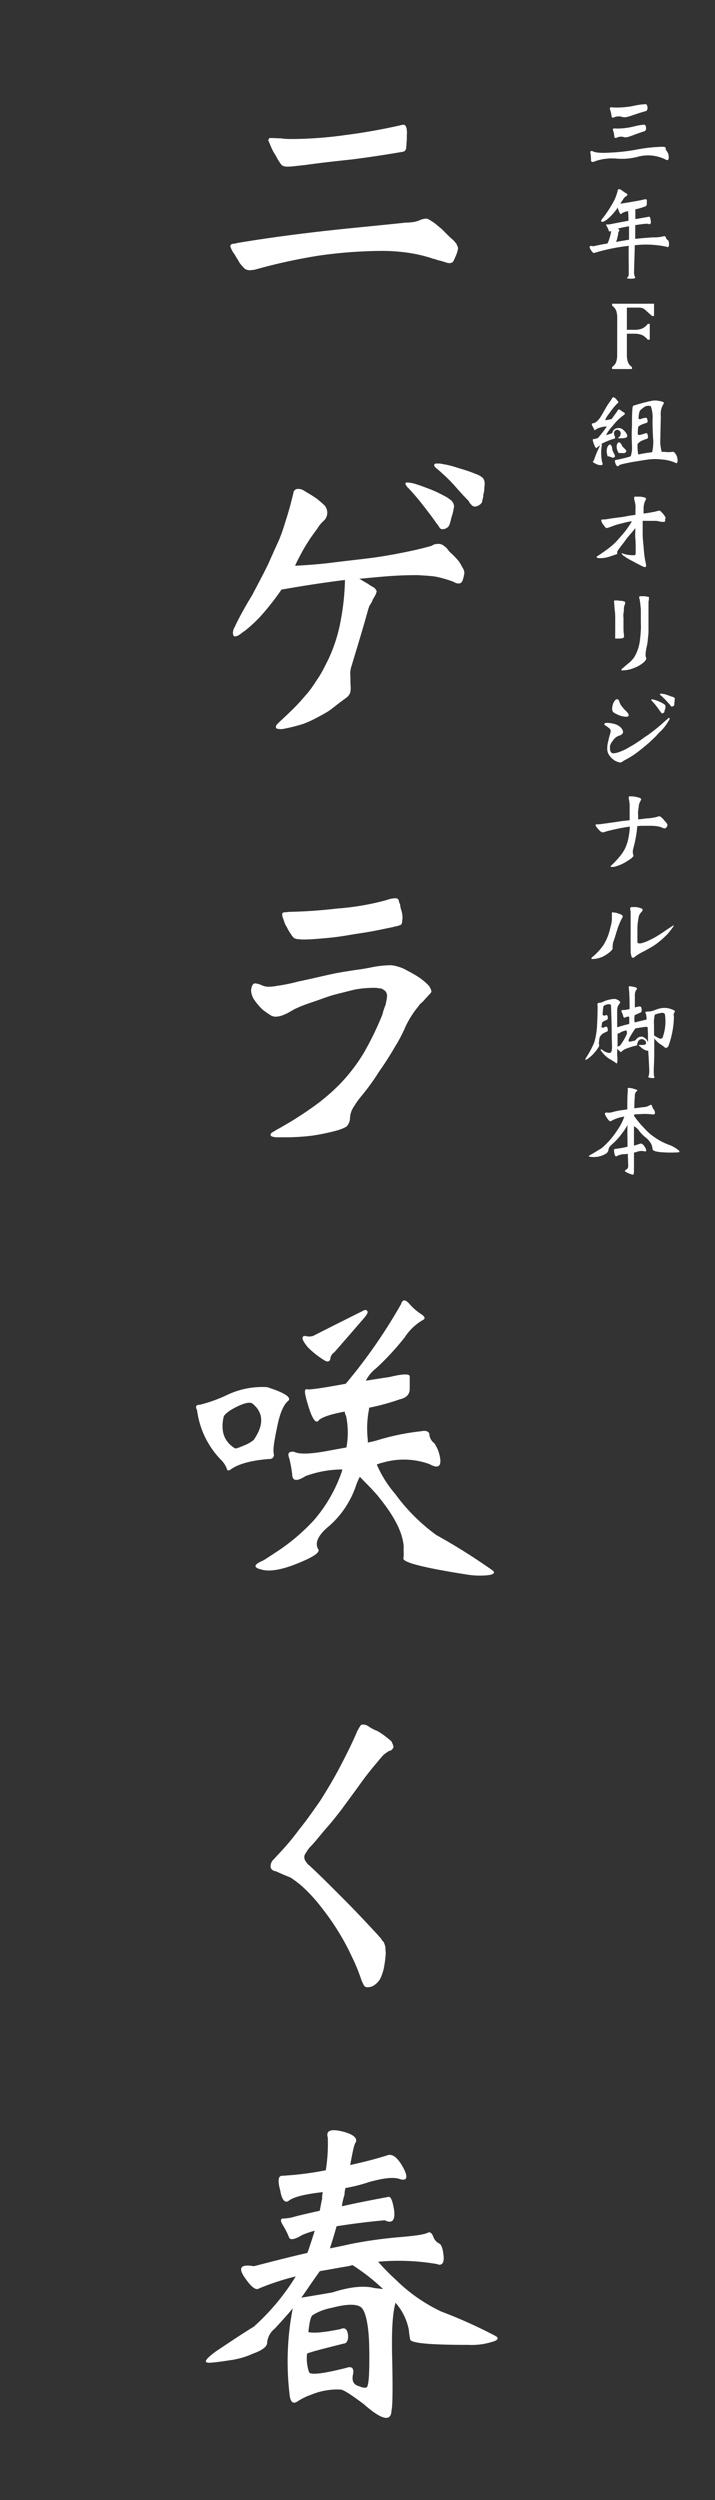 <svg id="Layer_1" data-name="Layer 1" xmlns="http://www.w3.org/2000/svg" viewBox="0 0 129 451" style="fill: white;" >
  <rect x="0" y="0" width="129" height="451" fill="#333333" stroke="none"/>
  <title>HP素材</title>
  <path d="M106.54,27.65c-.08-.34,0-.46.36-.39.46.3,1.63.39,3.53.25a33.34,33.34,0,0,0,4.73-.58,27.13,27.13,0,0,1,4.43-.45c.31,0,.49.06.5.24a1,1,0,0,0,.29.65,1.94,1.94,0,0,1,.27,1.06c0,.5-.25.57-.72.27a7.12,7.12,0,0,0-4.61-.49,11.09,11.09,0,0,1-4.08.4,9.53,9.53,0,0,0-3.7.41c-.64.31-.93.24-.91-.18A8.85,8.85,0,0,0,106.54,27.65Zm3.53-7.88c-.15-.36.05-.49.61-.38a16,16,0,0,0,3.44-.25,13.37,13.37,0,0,1,2.34-.35c.2,0,.32.2.36.58s-.11.61-.31.67c-1,.28-1.84.57-2.63.84s-1.35.36-1.65.2a2.23,2.23,0,0,0-1.46.09c-.27.15-.43,0-.45-.34A5.41,5.41,0,0,0,110.07,19.77Zm.55,3.78c-.12-.33,0-.43.56-.36a12.78,12.78,0,0,0,3-.33,12,12,0,0,1,2-.37c.22,0,.34.19.38.54s-.11.59-.29.64c-.85.27-1.62.56-2.29.81s-1.17.38-1.44.24a1.74,1.74,0,0,0-1.27.12c-.29.13-.44,0-.45-.32A3.67,3.67,0,0,0,110.62,23.55Z"/>
  <path d="M108.84,39.24a21.66,21.66,0,0,0,2.09-3.31,10.83,10.83,0,0,0,.5-1.46c0-.39.29-.45.72-.16a9.41,9.41,0,0,0,.94.63c.18.14.13.31-.14.47a1.43,1.43,0,0,0-.54.59c-.15.18-.29.44-.51.74.52-.05,1.78-.27,3.8-.63.7-.2,1-.22,1,0s0,.38,0,.64a.54.54,0,0,1-.5.56,10.28,10.28,0,0,1-1.57.45v1.77l2.45-.43c.15-.08.25.18.33.72s-.09.75-.53.54c-.73,0-1.49.14-2.27.25,0,.7,0,1.31,0,1.83a3.19,3.19,0,0,0,0,.65q1.65-.18,3.24-.27a6.52,6.52,0,0,0,2-.23c.11,0,.2.07.31.29a.73.73,0,0,0,.34.45c.15.09.2.36.2.77s-.18.58-.4.42a17.71,17.71,0,0,0-5.78-.28c0,1.21-.09,2.8-.12,4.78a1.83,1.83,0,0,0,.16.93c.11.16,0,.27-.25.29a3.09,3.09,0,0,1-1,0c-.21,0-.25-.07-.07-.23s.2-.42.2-.83c0-1.82-.05-3.42,0-4.83a34.34,34.34,0,0,0-6.17,1.26c-.18.11-.43-.1-.74-.64s-.14-.71.52-.54c.78-.19,1.62-.35,2.56-.51a7.75,7.75,0,0,0,.45-1.24c.11-.42.18-.76.22-1-.26.11-.42.09-.45-.07a2.81,2.81,0,0,0-.33-.74c-.18-.25-.18-.38,0-.4a2.72,2.72,0,0,0,.52,0c.74-.16,1.84-.36,3.26-.63a.25.25,0,0,0,.11,0c0-.92-.06-1.49-.06-1.74a2.35,2.35,0,0,0-1.22.45c-.13.2-.32-.06-.54-.72a1,1,0,0,1-.13-.38.57.57,0,0,0-.14.23,10.24,10.24,0,0,1-1.82,1.95c-.43.3-.72.43-.92.38S108.48,39.62,108.84,39.24Zm4.65,4c0-.91,0-1.72,0-2.43l-.29.06a15.2,15.2,0,0,0-1.75.38c.26.12.35.27.26.43a.62.62,0,0,0-.18.47c0,.23-.11.52-.18.88s-.18.49-.22.61Z"/>
  <path d="M111.36,57.42a4,4,0,0,0-.21-1.44,2.29,2.29,0,0,0-.71-.84v-.35H118V57h-.36l-1.39-1.24a1.72,1.72,0,0,0-.92-.27h-2.23v4h1.31a3.42,3.42,0,0,0,1.46-.23,2.76,2.76,0,0,0,1-.83h.36v2.85h-.36a3.29,3.29,0,0,0-1-.83,3.65,3.65,0,0,0-1.46-.25h-1.31v3.74a4,4,0,0,0,.21,1.44,1.88,1.88,0,0,0,.71.83v.36h-3.59v-.36a2,2,0,0,0,.71-.83,3.87,3.87,0,0,0,.21-1.44Z"/>
  <path d="M108.61,80.18a8.12,8.12,0,0,0,0,3.08c.18.43.15.64-.11.64a1.77,1.77,0,0,1-1-.23c-.43-.2-.61-.34-.52-.41a2.15,2.15,0,0,0,.18-.24,17.53,17.53,0,0,1,1.13-2.68,3.68,3.68,0,0,0-.59.41c-.13.2-.31,0-.54-.63s-.29-.92-.09-.9a3,3,0,0,0,.81-.21,21.92,21.92,0,0,0,1.6-2.06l0,0a2.63,2.63,0,0,0-.94.11,2.91,2.91,0,0,0-1.06.43q-.17.21-.27,0c-.07-.15-.18-.36-.33-.65s-.12-.43,0-.47c.54,0,1.12-.5,1.75-1.6s1-1.78,1.28-2.14.43-.62.55-.83.27-.15.51,0a4.16,4.16,0,0,1,.5.57c.15.18.13.31-.05.36a12,12,0,0,0-1.42,1.73c-.71.92-.94,1.37-.65,1.33s.7-.12,1-.19c.38-.56.74-1,1.06-1.5.11-.25.27-.31.5-.14a6.38,6.38,0,0,0,.69.47c.21.14.18.3-.11.48a9.29,9.29,0,0,0-1.93,1.89,7.49,7.49,0,0,0-1.22,1.69,4.7,4.7,0,0,0,.74-.23.69.69,0,0,0,.41-.2,1,1,0,0,1,.83-.81,1.22,1.22,0,0,1,1.19.36,2.3,2.3,0,0,1,.65.88c0,.24,0,.38-.18.44a2,2,0,0,1-.74.12c-.63.06-.87,0-.67-.11a1,1,0,0,0,.36-.41c.13-.56,0-.86-.54-1a.62.62,0,0,0-.52.27c-.14.18-.13.54.09,1,0,.25,0,.36-.11.32a12.73,12.73,0,0,0-2.32.94A.06.06,0,0,0,108.61,80.18Zm1,2a2.18,2.18,0,0,1,0-1.58c.25-.43.47-.51.66-.25a1.23,1.23,0,0,1,.18.54,1.8,1.8,0,0,0,.24.74,6.06,6.06,0,0,1,.27.61c0,.07,0,.16-.13.25a.41.41,0,0,1-.48,0l-.54-.17C109.65,82.34,109.56,82.28,109.56,82.19Zm4.41-2a27.16,27.16,0,0,1,0-3.26c0-1.12,0-2.11.07-3,0-.56.14-.82.39-.8.92-.28,1.9-.56,3-.79a3.15,3.15,0,0,1,1.44,0c.56.09.84.2.84.31s0,.21-.21.5a3.51,3.51,0,0,0-.33,1.91c0,1-.07,2.3-.07,3.89a7,7,0,0,0,.24,2.57l.48,0a5.07,5.07,0,0,0,1.44,0c.22-.08.43.12.69.55a2.25,2.25,0,0,1,.25,1.12c-.07.32-.16.45-.25.36a7.62,7.62,0,0,0-2.56-.65,10.44,10.44,0,0,0-2.5,0c-.88.13-1.71.27-2.51.4s-1.45.27-1.94.38-.79.21-.86.36-.4.11-.56-.34-.18-.65,0-.71a21.47,21.47,0,0,0,2.72-.66A5,5,0,0,0,114,80.18Zm-2.48,1.38a2,2,0,0,1-.27-1.24c.16-.5.38-.65.63-.43a1.22,1.22,0,0,1,.27.39,1.34,1.34,0,0,0,.41.54,4,4,0,0,1,.4.44.31.31,0,0,1-.06.29.46.46,0,0,1-.48.18c-.25,0-.45,0-.6,0S111.52,81.67,111.49,81.56Zm3.67.42a23.14,23.14,0,0,1,2.45-.4h0a8.58,8.58,0,0,0,.2-2.18c-.08-1-.13-2.25-.13-3.71a5.88,5.88,0,0,0-.31-2.41,1.31,1.31,0,0,0-1.26.2,5.22,5.22,0,0,0-.72.61,4.19,4.19,0,0,0-.23,1.46.52.52,0,0,0,.49,0,5.33,5.33,0,0,1,.81-.2c.14,0,.23.09.3.39s0,.49-.12.53a7.84,7.84,0,0,0-.76.27,2,2,0,0,0-.79.46,13.27,13.27,0,0,0-.08,1.35.51.51,0,0,0,.58.06c.27-.07.58-.16.9-.27.16-.06.27.09.34.41s0,.54-.1.58a7.41,7.41,0,0,0-.83.31,2,2,0,0,0-.92.66A7.77,7.77,0,0,0,115.16,82Z"/>
  <path d="M120,93.64a1.66,1.66,0,0,1,0,.32c0,.11-.07.17-.22.17a.59.59,0,0,1-.27,0,.85.85,0,0,1-.25,0,8,8,0,0,0-.88-.17c-.27,0-.58,0-.88,0h-.8a6.59,6.59,0,0,0-.75,0v.54c0,.61,0,1.24,0,1.87s.07,1.25.13,1.88.09,1.2.16,1.76a14,14,0,0,0,.31,1.75,1.62,1.62,0,0,0,0,.18,1,1,0,0,1,0,.25.23.23,0,0,1-.22.11,1.61,1.61,0,0,1-.45-.16c-.2-.09-.45-.22-.7-.36a7.09,7.09,0,0,1-.72-.38c-.2-.11-.36-.18-.47-.25a3.56,3.56,0,0,1-.38-.2l-.48-.27c-.15-.09-.29-.2-.44-.31a1.43,1.43,0,0,1-.34-.25s-.09-.07-.12-.14a.33.33,0,0,1-.08-.18s0,0,0,0h0a.27.27,0,0,0,.11,0l.11.05a3.89,3.89,0,0,0,.92.24,8.23,8.23,0,0,0,.93.07.65.65,0,0,0,.2,0,.26.26,0,0,0,.2-.09s.05-.07.07-.18a2.4,2.4,0,0,1,0-.29,1.56,1.56,0,0,1,0-.3V99c0-.63,0-1.24-.06-1.85s0-1.23,0-1.88c-.36.45-.71.87-1.07,1.28s-.7.87-1,1.3l-.25.32a4.44,4.44,0,0,0-.4.54,4.09,4.09,0,0,0-.4.53,1,1,0,0,0-.16.32,1,1,0,0,1,0,.23c0,.09,0,.15-.09.18a.7.7,0,0,1-.24.09,1.77,1.77,0,0,0-.25.08c-.34.12-.72.25-1.1.36a4.66,4.66,0,0,1-1.15.18.87.87,0,0,1-.2,0,1.52,1.52,0,0,1-.29,0,.5.5,0,0,1-.27-.07c-.07,0-.12-.06-.12-.09s0-.11.12-.18l.18-.11c.56-.38,1.12-.76,1.64-1.15a11.94,11.94,0,0,0,1.52-1.3c.52-.54,1-1.13,1.54-1.75A16.13,16.13,0,0,0,114,94.05c-.39,0-.75.11-1.11.18l-1.06.27c-.33.08-.63.17-.92.27l-.9.33-.27.09-.29.07c-.11,0-.24-.09-.36-.31a3.66,3.66,0,0,1-.42-.57,1.14,1.14,0,0,1-.19-.56s0-.09.18-.11a.69.69,0,0,0,.23,0c.45,0,.94-.12,1.41-.19l1.38-.18c.49-.06,1-.13,1.5-.24s1-.14,1.47-.23l0-.24c0-.23,0-.46,0-.7a4.51,4.51,0,0,0,0-.72c0-.18-.05-.38-.09-.59s-.09-.36-.14-.58a.23.23,0,0,0,0-.14s0-.08,0-.15a.19.19,0,0,1,.07-.16.65.65,0,0,0,.18,0c.26,0,.51,0,.76,0s.52.09.78.12l.23.09a.27.27,0,0,1,.11.24l-.09.18a2.23,2.23,0,0,1-.09.22,1.5,1.5,0,0,0-.16.48,5.36,5.36,0,0,0-.1.6,5.3,5.3,0,0,1,0,.57c0,.2,0,.38,0,.54a9.51,9.51,0,0,0,1.24-.18,9.66,9.66,0,0,0,1.21-.25l.22-.07a1.14,1.14,0,0,0,.25,0,.59.59,0,0,1,.23.16l.34.36c.11.13.2.27.31.4a1.36,1.36,0,0,0,.18.29A.86.86,0,0,1,120,93.64Z"/>
  <path d="M112.78,108.78a.44.44,0,0,1,0,.14.24.24,0,0,1-.06.14,2.52,2.52,0,0,0-.16.67c0,.27,0,.58-.07.9s0,.63,0,.92v1.87a5.83,5.83,0,0,0,.09,1.1.33.33,0,0,0,0,.18.62.62,0,0,0,0,.18c0,.09-.08.16-.18.22l-.38.09h-.72a.87.87,0,0,1-.2,0A.12.12,0,0,1,111,115a3.1,3.1,0,0,1,0-.43,3.44,3.44,0,0,1,0-.43c0-.42,0-.81,0-1.23s0-.79,0-1.22,0-1-.07-1.48-.07-1-.13-1.46a.89.89,0,0,1,0-.27.18.18,0,0,1,.07-.16.45.45,0,0,1,.18,0h.34a1.84,1.84,0,0,1,.4.06l.39,0,.33.09.2.07A.18.18,0,0,1,112.78,108.78Zm4.29-.92s0,.11,0,.18a.49.49,0,0,1,0,.18,1.59,1.59,0,0,0-.07.41,4.75,4.75,0,0,1,0,.51v1.65c0,.26,0,.51,0,.74,0,.4,0,.79,0,1.21s0,.84,0,1.26-.08.84-.11,1.26-.09.83-.16,1.19a7.19,7.19,0,0,0-.18.88,6.55,6.55,0,0,0-.08.9.83.83,0,0,0,.06.29,2.06,2.06,0,0,1,.07.29.5.5,0,0,1-.11.27,2,2,0,0,1-.2.25,3.61,3.61,0,0,1-.81.63,4.18,4.18,0,0,1-1,.5,6.66,6.66,0,0,1-1.12.36,6.85,6.85,0,0,1-1,.11.54.54,0,0,1-.15,0c-.07,0-.11,0-.11-.07a.37.37,0,0,1,.13-.22.94.94,0,0,1,.2-.16c.32-.29.66-.59,1.06-.9a5.67,5.67,0,0,0,.92-1,7.48,7.48,0,0,0,.7-1.51,7.93,7.93,0,0,0,.36-1.68c.07-.56.11-1.12.15-1.69s0-1.12,0-1.68v-.9c0-.32,0-.63,0-1a7.45,7.45,0,0,0-.08-.94c0-.3-.07-.61-.11-.88,0-.09,0-.2-.09-.3a2.44,2.44,0,0,1,0-.27.16.16,0,0,1,.14-.18,1.06,1.06,0,0,0,.27,0h.38a3.25,3.25,0,0,1,.59.07,1.32,1.32,0,0,1,.4.11A.25.25,0,0,1,117.07,107.86Z"/>
  <path d="M120.81,129.59a.24.24,0,0,1,0,.14.56.56,0,0,0-.07.13c-.22.34-.43.72-.7,1.08s-.56.7-.89,1-.63.68-.95,1l-.94.9c-.73.65-1.46,1.24-2.16,1.78a15.24,15.24,0,0,1-2.37,1.5,2.47,2.47,0,0,0-.42.27.76.76,0,0,1-.43.16.85.85,0,0,1-.31-.06l-.27-.1a2.54,2.54,0,0,1-.79-.49,3,3,0,0,1-.63-.72,2,2,0,0,1-.32-1.15,4.81,4.81,0,0,1,.2-1.39,10.11,10.11,0,0,1,.36-1.37.67.67,0,0,1,.05-.23.52.52,0,0,0,0-.22.63.63,0,0,0-.25-.45l-.5-.38a1.82,1.82,0,0,1-.29-.19.19.19,0,0,1-.11-.18c0-.06.06-.11.16-.17a1.14,1.14,0,0,1,.26-.05,5.18,5.18,0,0,1,1.42.2,2.63,2.63,0,0,1,1.24.74,3.15,3.15,0,0,1,.2.32,1,1,0,0,1,.11.4.55.55,0,0,1-.15.34,1.11,1.11,0,0,1-.3.21l-.27.11a1.4,1.4,0,0,0-.27.11,1.63,1.63,0,0,0-.44.31,2.43,2.43,0,0,0-.43.5,2.8,2.8,0,0,0-.36.56,1.07,1.07,0,0,0-.14.52v.36a.86.86,0,0,0,.07.38.71.71,0,0,0,.18.3.43.43,0,0,0,.34.13,2.61,2.61,0,0,0,.7-.11,5.7,5.7,0,0,0,.83-.3,8.23,8.23,0,0,0,1.35-.69,14.17,14.17,0,0,0,1.35-.81c.42-.27.83-.54,1.21-.83s.67-.45.94-.64c.59-.44,1.18-.89,1.78-1.39s1.11-1,1.69-1.46c0,0,0-.05.11-.11a.75.75,0,0,1,.12-.07S120.78,129.55,120.81,129.59Zm-7.38-.6a.24.24,0,0,1-.14.25.85.85,0,0,1-.31.06,2.52,2.52,0,0,1-.57-.07,3,3,0,0,1-.65-.18,3.78,3.78,0,0,1-.61-.28,1.54,1.54,0,0,1-.47-.28.64.64,0,0,1-.18-.29.79.79,0,0,1-.06-.32,2.25,2.25,0,0,1,.06-.49.89.89,0,0,1,.09-.34,1.37,1.37,0,0,1,.18-.44,1.68,1.68,0,0,1,.27-.34.37.37,0,0,1,.3-.14.48.48,0,0,1,.24.12.73.73,0,0,1,.14.26,2.78,2.78,0,0,0,.27.63,4.25,4.25,0,0,0,.42.55,2.39,2.39,0,0,0,.46.49,4.41,4.41,0,0,1,.45.52.23.23,0,0,0,.08.13A.61.61,0,0,0,113.43,129Zm6.63-1.55a2.19,2.19,0,0,1,0,.22c0,.11,0,.23-.09.34s-.05.23-.09.34a.53.53,0,0,1-.09.2.5.5,0,0,1-.32.15.21.21,0,0,1-.18-.13,1.3,1.3,0,0,0-.15-.2c-.23-.34-.48-.67-.73-1s-.51-.61-.8-.93c0,0,0,0-.09-.1a.16.16,0,0,1,0-.1s0-.06,0-.08h.09a2.32,2.32,0,0,1,.45.09l.61.2.59.27a3.7,3.7,0,0,1,.43.24l.27.19A.45.45,0,0,1,120.06,127.44Zm1.65-1.19c0,.08,0,.17,0,.24a.91.91,0,0,1-.06.32.79.79,0,0,1,0,.29.23.23,0,0,1-.06.18.51.51,0,0,1-.37.18c-.06,0-.11,0-.18-.11a.38.38,0,0,1-.13-.18c-.29-.3-.56-.61-.83-.9s-.56-.57-.88-.84a.87.87,0,0,1-.11-.09.21.21,0,0,1,0-.11c0-.06,0-.09.11-.09h.16a1.85,1.85,0,0,1,.41.07c.18,0,.38.09.6.16l.57.2a1.75,1.75,0,0,0,.43.14,1.41,1.41,0,0,1,.35.2A.49.49,0,0,1,121.71,126.25Z"/>
  <path d="M120.4,148.92a.62.62,0,0,1-.16.32.47.47,0,0,1-.31.2.67.67,0,0,1-.27-.07c-.09,0-.18-.06-.23-.09a4.06,4.06,0,0,0-1-.25,7.84,7.84,0,0,0-1-.06c-.41,0-.82,0-1.24,0s-.83,0-1.22.07a15.44,15.44,0,0,1-.26,2,17.47,17.47,0,0,1-.45,2,2.34,2.34,0,0,0-.09.69,1.31,1.31,0,0,0,.06.38,2.35,2.35,0,0,0,.07.23.6.6,0,0,1-.07.18l-.18.18a1.08,1.08,0,0,1-.2.18.27.27,0,0,0-.14.11c-.27.18-.6.38-.94.59a7.87,7.87,0,0,1-1.1.52c-.21.08-.41.15-.59.2a1.85,1.85,0,0,1-.58.09h-.18a.13.13,0,0,1-.14-.11.21.21,0,0,1,.09-.16.47.47,0,0,0,.18-.14c.52-.52,1-1,1.35-1.46a7.17,7.17,0,0,0,.9-1.32,7.79,7.79,0,0,0,.63-1.76,16.67,16.67,0,0,0,.32-2.32c-.72.09-1.44.21-2.14.36s-1.4.3-2.11.5l-.32.11a1,1,0,0,1-.36.05.34.34,0,0,1-.25-.07.68.68,0,0,1-.18-.14,1.94,1.94,0,0,1-.29-.29,3.22,3.22,0,0,1-.33-.38c-.12-.18-.21-.3-.21-.39s0-.15.18-.17a.77.77,0,0,0,.27,0c.32,0,.66-.06,1-.11s.7-.07,1-.14c.65-.08,1.26-.17,1.87-.27s1.21-.13,1.82-.22v-.88c0-.29,0-.56,0-.89s0-.59,0-.9a5,5,0,0,0-.09-.84.94.94,0,0,0-.06-.31c0-.11,0-.2,0-.3s0-.17.08-.18a.38.38,0,0,1,.19,0c.26,0,.51,0,.76.05a4.91,4.91,0,0,1,.76.17,1.06,1.06,0,0,1,.28.1.41.41,0,0,1,.17.24l-.22.43a2.39,2.39,0,0,0-.23.74c0,.29-.08.58-.11.9a5.23,5.23,0,0,0,0,.79c0,.27,0,.51,0,.72.38,0,.77-.07,1.15-.12s.77-.06,1.17-.11l.56-.09a5.44,5.44,0,0,0,.56-.13l.21-.09.24,0a.55.55,0,0,1,.19.09l.29.25a2.67,2.67,0,0,1,.31.36c.11.12.21.25.32.36a2.59,2.59,0,0,1,.27.36A.56.56,0,0,1,120.4,148.92Z"/>
  <path d="M112.35,165.33a.75.75,0,0,1-.07.22,1.42,1.42,0,0,1-.13.22c-.12.25-.27.54-.39.86a8,8,0,0,0-.34.9c-.09.29-.2.61-.29.92s-.2.65-.29.93-.14.38-.22.64a4,4,0,0,0-.09.68.31.31,0,0,0,0,.18.65.65,0,0,0,0,.2.45.45,0,0,1-.11.27,1.94,1.94,0,0,0-.2.21,6.07,6.07,0,0,1-1.55,1.05A4.8,4.8,0,0,1,107,173a.65.65,0,0,1-.18,0c-.08,0-.11,0-.11-.09a.32.32,0,0,1,.07-.18.44.44,0,0,1,.16-.14,10.92,10.92,0,0,0,1.91-2.07,9.4,9.4,0,0,0,1.08-2.42c.11-.41.2-.81.31-1.22a4.84,4.84,0,0,0,.16-1.26c0-.13,0-.23,0-.36v-.36a1,1,0,0,1,0-.22s0-.09.14-.1a1.08,1.08,0,0,1,.31.05c.14,0,.29,0,.47.09l.45.14a1.26,1.26,0,0,1,.3.13l.2.13A.34.34,0,0,1,112.35,165.33Zm9.2,1.61a.62.62,0,0,1-.07.18.94.94,0,0,1-.11.18,13.27,13.27,0,0,1-1,1.26c-.39.39-.79.77-1.22,1.13a11,11,0,0,1-1.35,1c-.45.27-.94.54-1.39.8l-.46.23-.44.23a4.1,4.1,0,0,0-.41.26,1.76,1.76,0,0,0-.4.27l-.25.19a.28.28,0,0,1-.29.09c-.07,0-.14,0-.2-.16a1.23,1.23,0,0,1-.09-.34,2.73,2.73,0,0,1-.09-.42,2.73,2.73,0,0,0,0-.41,2,2,0,0,0,0-.36v-.23a1.74,1.74,0,0,1,0-.29,3.32,3.32,0,0,1,0-.43,2.75,2.75,0,0,1,0-.47,3.1,3.1,0,0,1,0-.43v-1.26c0-.4,0-.81,0-1.23v-1.15c0-.38,0-.76,0-1.13a.92.92,0,0,0-.07-.31.77.77,0,0,1,0-.27c0-.13.07-.2.21-.24l.38,0c.07,0,.18,0,.4,0a3.31,3.31,0,0,1,.59.1,1.89,1.89,0,0,1,.45.17c.15,0,.2.11.2.21a.53.53,0,0,1-.05.2,1.09,1.09,0,0,1-.17.22c-.07.07-.12.16-.18.21a.9.9,0,0,0-.14.22.92.92,0,0,0-.16.43,5.33,5.33,0,0,0-.11.63,11.22,11.22,0,0,0-.13,1.3c0,.43,0,.81,0,1.1s0,.37,0,.57,0,.36,0,.58v.2a.44.44,0,0,0,0,.2.29.29,0,0,0,.09.14.27.27,0,0,0,.18.07,1.4,1.4,0,0,0,.31,0l.29-.07a7.57,7.57,0,0,0,1.4-.56,13.13,13.13,0,0,0,1.37-.74c.42-.27.87-.54,1.3-.85s.84-.56,1.26-.84l.16-.11a.33.33,0,0,1,.18-.07S121.53,166.88,121.55,166.94Z"/>
  <path d="M121.59,183.41a16.32,16.32,0,0,1-1,5.31c-.24.36-.51.41-.76.14a4.28,4.28,0,0,0-.79-.54,6.14,6.14,0,0,1-1-1c0,.41,0,.83,0,1.26,0,1.28,0,2.49-.06,3.66a15.11,15.11,0,0,0,0,1.83c.2.33.08.47-.43.4s-.68-.13-.57-.22a2.79,2.79,0,0,0,.16-1c0-.63-.06-1.33-.09-2.1,0-.36-.07-.92-.09-1.62-.07.05-.25,0-.49-.07a2.77,2.77,0,0,1-.92-.62c-.32-.23-.38-.34-.16-.34a5.43,5.43,0,0,0,.58,0c.32,0,.52-.07.59-.25a.91.91,0,0,0-.11-.47,2.51,2.51,0,0,0-.34-.25.73.73,0,0,0-1,.38,1,1,0,0,0-.14.48.22.22,0,0,1-.25.24,10,10,0,0,0-1.61.5,2.46,2.46,0,0,0-1,.59c0,.15-.2.06-.49-.27a1,1,0,0,1-.27-.28c0,.37,0,.79,0,1.2.11,1.15,0,1.62-.2,1.42s-.61-.41-1-.66a4.62,4.62,0,0,1-1.19-.94c-.44-.5-.63-.77-.6-.84s.13-.06.27,0a2.17,2.17,0,0,0,1.34.6c.32,0,.46-.42.45-1.12s-.06-1.66-.06-2.85-.07-2.66-.11-4.46c0-.34-.23-.43-.66-.34s-.71.25-.74.43-.09.72-.13,1.46a.41.41,0,0,0,.47.11l.2-.08q.21,0,.27.36c0,.29,0,.45-.13.47a.42.42,0,0,0-.14.11,1.65,1.65,0,0,0-.78.43c0,.29-.07.56-.1.83a.45.45,0,0,0,.43.05l.4-.16c.14,0,.25.11.3.4s0,.45-.09.48a1.91,1.91,0,0,0-.36.17,1.76,1.76,0,0,0-1,.9,3.13,3.13,0,0,0-.1.77.82.82,0,0,0,0,.54.48.48,0,0,1-.09.42,7.13,7.13,0,0,1-2.07,2.21c-.32.18-.41.13-.25-.18a18,18,0,0,0,1.53-2.83,13.42,13.42,0,0,0,.52-3.29c.07-1.3.09-2.38.09-3.26-.07-.42,0-.61.22-.61a1.86,1.86,0,0,0,.67-.15,5.35,5.35,0,0,1,2.3-.56c.81.27,1,.56.77.85s-.43.58-.43,1.19,0,1.64,0,3.08h0c.5-.16,1.22-.38,2.18-.61,0-.2,0-.62,0-1.3h0a1.06,1.06,0,0,0-.71.13c-.19.12-.34,0-.37-.22a4.39,4.39,0,0,0-.29-.77c-.15-.26,0-.37.43-.35a5.25,5.25,0,0,0,1-.18c0-.18,0-.38,0-.59,0-1.82-.09-2.9-.15-3.26,0-.2,0-.29.29-.25a6,6,0,0,1,.9.18c.33.11.36.27.18.47s-.3.57-.27,1.29c0,.53,0,1.17,0,1.89a4.77,4.77,0,0,1,.84-.2c.22,0,.35.15.38.47s0,.58-.18.63c-.4.17-.76.33-1.08.49a4.41,4.41,0,0,0,0,1.31c.52-.14,1.22-.3,2.1-.52l.06,0c0-.46-.06-.7-.06-.77a1.12,1.12,0,0,1-.05-.27.3.3,0,0,1-.09-.22c-.11-.12.09-.19.67-.21s1-.27,1.71-.49a3.62,3.62,0,0,1,1.87-.05c.88.25,1.22.47,1,.65A1,1,0,0,0,121.59,183.41Zm-10.17,3c0,.79,0,1.62,0,2.43a1.15,1.15,0,0,1,.31-.16.47.47,0,0,0,.27-.25,9.18,9.18,0,0,0,1-1.7.86.86,0,0,0,0-.86,4.08,4.08,0,0,0-1,.34C111.7,186.43,111.51,186.48,111.42,186.43Zm5.22-1.19c-.63.07-1.3.18-2,.29a12.58,12.58,0,0,0-.73,1.13c-.42.65-.58,1.05-.47,1.19s.34.06.93-.07a.56.56,0,0,0,.38-.23,1.62,1.62,0,0,1,.45-.4,1,1,0,0,1,1.1.09,1.45,1.45,0,0,1,.47.49,1.17,1.17,0,0,0,.14.3c0-.41,0-.84,0-1.33s-.06-1-.06-1.4A.42.42,0,0,1,116.64,185.24Zm2.91,1.95a8.57,8.57,0,0,0,.44-4c0-.36-.27-.51-.67-.45a5.94,5.94,0,0,0-1.13.29,1.09,1.09,0,0,1-.08.14A6.63,6.63,0,0,0,118,185c0,.58,0,1.17,0,1.76a4.55,4.55,0,0,0,1.06.6A.47.47,0,0,0,119.55,187.19Z"/>
  <path d="M113.22,206.86c0-1.4-.06-2.7,0-3.91-.29.51-.59,1-1,1.5a11.19,11.19,0,0,1-1.62,1.82c-.54.45-.81.83-.81,1.11a1.05,1.05,0,0,1-.4.69,4.23,4.23,0,0,1-3,.59c-.18,0-.2-.11,0-.25.59-.32,1.31-.77,2.18-1.3a14.79,14.79,0,0,0,2.83-3.27,9.28,9.28,0,0,0,1.24-2.43l-.31.07a6.45,6.45,0,0,0-2.07.74c-.18.16-.45-.06-.84-.69s-.38-.84.07-.83a2.5,2.5,0,0,0,1.08-.1,12.44,12.44,0,0,1,1.91-.37l.7-.1c0-1.14,0-2.18.07-3.1a3.11,3.11,0,0,0,0-.65c-.08-.11,0-.14.41-.11s.76.17,1.06.26.33.14.15.32a1,1,0,0,0-.33.88,22,22,0,0,0-.09,2.2l1.53-.2a2.46,2.46,0,0,0,1.19-.32c.25-.15.4-.13.45.05a2,2,0,0,0,.36.74.88.88,0,0,1,.18.65.3.3,0,0,1-.32.2,11.22,11.22,0,0,0-2.49-.06c-.3,0-.61,0-.93.07a.62.62,0,0,0,0,.27,4.78,4.78,0,0,0,.32.44,13.7,13.7,0,0,0,1.53,1.78,9.34,9.34,0,0,0,1.89,1.65,11,11,0,0,0,2.43,1.28,5.88,5.88,0,0,1,1.93,1.1c.11.18.07.29-.11.29a21.08,21.08,0,0,1-2.81,0c-1.24-.07-1.87-.27-1.87-.61a2.62,2.62,0,0,0-.22-.86,4.05,4.05,0,0,0-.93-1.14,6,6,0,0,1-1.34-1.37,2.58,2.58,0,0,0-.86-.73c0,1.09,0,2.26,0,3.51l1.12-.35c.29-.1.58.13.9.69s.22.79-.2.67a2.24,2.24,0,0,0-1.33.12l-.49.13c0,.86,0,1.76,0,2.68s0,1.3-.19,1.3a4.12,4.12,0,0,1-1.25-.49c-.27-.13-.25-.25,0-.41a.69.69,0,0,0,.4-.56c0-.79-.06-1.57-.06-2.32a3.7,3.7,0,0,1-.48.07,3.24,3.24,0,0,0-1.5.34c-.21.16-.37,0-.46-.52s-.08-.74.12-.76A16.78,16.78,0,0,0,113.22,206.86Z"/>
  <path d="M82.64,44.74a3.71,3.71,0,0,1-.24,1c-.12.36-.3.72-.42,1a2.16,2.16,0,0,1-.3.54.9.9,0,0,1-.6.18,1.3,1.3,0,0,1-.6-.12c-.24-.06-.6-.18-1-.3a4.5,4.5,0,0,1-1-.3,2.32,2.32,0,0,1-.66-.18,26.08,26.08,0,0,0-4.44-1,33.71,33.71,0,0,0-4.44-.3,83.52,83.52,0,0,0-11.34.84,100.5,100.5,0,0,0-11.1,2.4l-.66.18c-.24,0-.42.06-.66.06a1.64,1.64,0,0,1-1-.24,11.55,11.55,0,0,1-.9-1c-.3-.54-.66-1.08-1-1.68a3.58,3.58,0,0,1-.54-.9,1.38,1.38,0,0,1-.18-.54c0-.18.12-.3.48-.42a1.52,1.52,0,0,0,.72-.12c4.68-.78,9.48-1.44,14.28-2s9.6-1,14.46-1.5l1.68-.18a9.16,9.16,0,0,0,1.8-.18,7,7,0,0,0,1-.36,3,3,0,0,1,1-.18,1.85,1.85,0,0,1,.54.24,9.52,9.52,0,0,1,1,.66c.36.3.72.6,1.2,1l1.14,1.14a12.36,12.36,0,0,0,1,.9c.24.3.42.54.54.66a.65.65,0,0,0,.18.42A1,1,0,0,0,82.64,44.74ZM73.4,24.28V25c0,.36-.06.66-.06,1s-.06.48-.06.66a.87.87,0,0,1-.12.42.74.74,0,0,1-.48.3c-.12,0-.24.06-.36.06s-.24.06-.36.06q-4.23.72-8.46,1.26c-2.82.3-5.58.6-8.4,1l-1.68.18a11,11,0,0,1-1.56.12,2,2,0,0,1-.9-.18,2.23,2.23,0,0,1-.54-.66,8.19,8.19,0,0,1-.66-1.14,9.05,9.05,0,0,1-.9-1.68c-.12-.3-.24-.6-.36-.84s-.06-.24-.06-.36.06-.18.24-.3h.42c.48,0,1,.06,1.56.06a13.8,13.8,0,0,0,1.68.12,70.79,70.79,0,0,0,10-.72c3.3-.42,6.54-1,9.84-1.74a2.55,2.55,0,0,1,.66-.12c.12,0,.24.12.36.24a4.13,4.13,0,0,1,.18.48,2.25,2.25,0,0,0,.06.6Z"/>
  <path d="M83.78,103.33a6.48,6.48,0,0,1-.24,1.14c-.12.48-.36.78-.72.78a1.36,1.36,0,0,1-.78-.18,5.2,5.2,0,0,0-.72-.3,21.69,21.69,0,0,0-2.88-.78c-1-.12-2.1-.18-3.12-.24-1.8,0-3.48.06-5.1.18s-3.48.3-5.4.48a6.23,6.23,0,0,1,.72.42c.3.18.66.36,1,.6s.66.42,1,.6a2.19,2.19,0,0,1,.42.6,2.49,2.49,0,0,1-.24.72c-.12.24-.3.54-.48.84a3.34,3.34,0,0,1-.54,1,7.28,7.28,0,0,0-.3.84q-.72,2.61-1.44,5c-.48,1.62-1,3.3-1.5,5a4.3,4.3,0,0,0-.24,2c0,.72,0,1.38.06,2a4.18,4.18,0,0,1-.12,1,2.27,2.27,0,0,1-.6.78c-1,.72-1.86,1.38-2.64,2s-1.68,1.08-2.46,1.5a22.09,22.09,0,0,1-2.7,1.26,31.51,31.51,0,0,1-3.24.84,6.3,6.3,0,0,1-.78.12,2.76,2.76,0,0,1-.6-.06.32.32,0,0,1-.36-.36.72.72,0,0,1,.24-.48l.36-.36c.9-.84,1.8-1.68,2.7-2.58s1.56-1.68,2.34-2.58,1.32-1.8,2-2.82,1.14-2,1.8-3.3A27.93,27.93,0,0,0,61.46,112a44,44,0,0,0,.78-7.38c-3.9.48-7.68,1.08-11.46,1.74a46.64,46.64,0,0,1-3.06,4,24.69,24.69,0,0,1-3.6,3.48c-.24.12-.48.36-.84.6a1.58,1.58,0,0,1-.9.36.31.31,0,0,1-.3-.24c0-.12-.06-.24-.06-.36a2.64,2.64,0,0,1,.18-.84,4,4,0,0,0,.36-.72c.9-1.8,1.86-3.54,2.94-5.28.9-1.74,1.92-3.6,2.82-5.46.6-1.32,1.2-2.7,1.8-4s1-2.58,1.44-4c.24-.72.48-1.56.72-2.4s.42-1.62.66-2.58a.79.79,0,0,1,.84-.72,2.11,2.11,0,0,1,.72.12,8.81,8.81,0,0,1,.9.54A17.16,17.16,0,0,1,57.2,90c.6.48,1,.84,1.32,1.14a2,2,0,0,1-.06,2.76,5.88,5.88,0,0,0-1.2,1.44c-.36.48-.78,1.08-1.26,1.74-.54.84-1.08,1.68-1.56,2.58s-.9,1.68-1.2,2.4c2.34-.12,4.68-.3,7-.6s4.68-.54,7-.84c1.74-.24,3.48-.54,5.28-.9S76,99,77.84,98.47a5.35,5.35,0,0,1,.6-.3c.24,0,.42-.06.66-.06a1.64,1.64,0,0,1,.84.24,6.35,6.35,0,0,1,.72.6,4.37,4.37,0,0,0,.9,1c.36.36.72.72,1.08,1.14s.54.84.78,1.26A1.92,1.92,0,0,1,83.78,103.33Zm-1.86-12c0,.12-.06.36-.12.72s-.18.78-.3,1.14-.18.78-.3,1.14a2.3,2.3,0,0,1-.3.66,1.5,1.5,0,0,1-1.08.48c-.24,0-.42-.12-.6-.42a4.58,4.58,0,0,0-.48-.66c-.78-1.14-1.62-2.22-2.46-3.3A40,40,0,0,0,73.64,88c-.12-.06-.18-.18-.3-.36a.52.52,0,0,1-.18-.36c0-.12,0-.18.12-.24h.3a6.48,6.48,0,0,1,1.5.3c.54.18,1.26.42,2,.72a19.61,19.61,0,0,1,2,.84c.6.3,1.08.54,1.5.78a8.59,8.59,0,0,1,.9.66A1.63,1.63,0,0,1,81.92,91.33Zm5.52-4c0,.24-.06.54-.06.78a3.7,3.7,0,0,1-.18,1.08,2.28,2.28,0,0,1-.18,1,.76.76,0,0,1-.19.6,1.74,1.74,0,0,1-1.19.6A.92.92,0,0,1,85,91a1.57,1.57,0,0,1-.42-.6c-1-1-1.86-2-2.76-3s-1.86-1.86-2.94-2.82a1.59,1.59,0,0,1-.36-.3.52.52,0,0,1-.18-.36c0-.18.12-.3.36-.3h.54c.24,0,.72.12,1.44.24a19.75,19.75,0,0,1,1.92.54c.6.18,1.2.36,1.92.6s1.08.42,1.44.54a4.08,4.08,0,0,1,1.14.66A1.67,1.67,0,0,1,87.44,87.37Z"/>
  <path d="M77.84,178.84q0,.18-.36.54c-.24.24-.48.54-.78.84a5.56,5.56,0,0,1-.84.84c-.24.24-.36.48-.48.6a17.65,17.65,0,0,0-2.22,3.54,26.51,26.51,0,0,1-1.92,3.66q-1.35,2.34-2.88,4.5a41.25,41.25,0,0,1-3.12,4.32,15.71,15.71,0,0,0-1.38,1.92,4,4,0,0,0-.72,2.28,2.29,2.29,0,0,1-.66,1.38,8.71,8.71,0,0,1-1.44.6,38,38,0,0,1-4.68,1,40.19,40.19,0,0,1-4.74.3h-1.8c-.6-.06-1-.18-1-.42s.12-.36.42-.54a5.28,5.28,0,0,0,.6-.36,65.16,65.16,0,0,0,6.42-4,36.19,36.19,0,0,0,5.16-4.38A31.84,31.84,0,0,0,65.6,190,55.19,55.19,0,0,0,69,183a10.83,10.83,0,0,1,.54-1.68,11.18,11.18,0,0,0,.3-1.62,1.47,1.47,0,0,0-.3-.9,5,5,0,0,0-.72-.48,5.32,5.32,0,0,1-.9-.12H67a19.49,19.49,0,0,0-2.94.3c-1,.24-2.16.54-3.36.84s-2.28.72-3.3,1.08-2,.66-2.82,1c-.36.12-.72.3-1.14.48s-.84.48-1.32.72a8.29,8.29,0,0,1-1.32.6,4,4,0,0,1-1,.18,1.81,1.81,0,0,1-1.14-.36c-.36-.24-.72-.48-1.2-.84a11.2,11.2,0,0,1-1.56-1.8,3.35,3.35,0,0,1-.6-1.74,2.35,2.35,0,0,1,.18-.78c.12-.3.24-.48.6-.48a3.72,3.72,0,0,1,1.08.3,2.86,2.86,0,0,0,1.32.3,8.34,8.34,0,0,0,1.62-.18c.54-.06,1.14-.18,1.74-.3s1.2-.24,1.8-.42l1.68-.36c1.38-.3,2.88-.66,4.44-1s3-.54,4.5-.78c1-.12,2-.3,3.18-.54a18.43,18.43,0,0,1,3.18-.3,8.11,8.11,0,0,1,2.28.66c.9.48,1.92,1,2.82,1.62a11,11,0,0,1,1.5,1.26A2.35,2.35,0,0,1,77.84,178.84Zm-5.22-13.32c0,.24-.06.48-.06.72a.92.92,0,0,1-.24.6c-.12.06-.36.12-.72.24a3.78,3.78,0,0,0-.78.18c-1.26.24-2.58.54-3.9.78s-2.7.42-4.08.66-2.76.42-4.14.54-2.7.24-4,.24a2.92,2.92,0,0,1-.72-.06,1.52,1.52,0,0,1-.72-.12c-.18,0-.48-.3-.84-.9a6.38,6.38,0,0,1-.66-1.14,3.66,3.66,0,0,1-.54-1.2c-.12-.3-.18-.48-.24-.66s-.06-.24-.06-.48.12-.3.42-.36a2.92,2.92,0,0,0,.72-.06c2.82-.06,5.7-.24,8.7-.6a46.4,46.4,0,0,0,8.64-1.44c.24-.06.6-.18,1-.3a4.66,4.66,0,0,1,1-.12.58.58,0,0,1,.54.36,1.71,1.71,0,0,0,.24.72,4.86,4.86,0,0,0,.24,1.14A4.57,4.57,0,0,1,72.62,165.52Z"/>
  <path d="M40,263.47a15.61,15.61,0,0,1-4.44-9.06c-.36-.72-.18-1,.48-1a25.53,25.53,0,0,0,5-1.8,14.79,14.79,0,0,1,7.14-1.38c3.18,1,4.44,1.86,3.84,2.46-.84.66-1.5,2.16-2,4.62s-.84,4.14-.6,5.1a.74.74,0,0,1-.84.78c-3.12.24-5.52.84-7,1.92-.36.24-.6.18-.66-.18A4.5,4.5,0,0,0,40,263.47Zm5.82-3.78c1.8-2.64,1.74-4.8-.18-6.42-.42-.42-1.38-.24-2.76.42s-2.34,1.38-2.52,1.86c-.6,2.58.06,4.5,2,5.7.12.12.66-.06,1.62-.48A6.49,6.49,0,0,0,45.86,259.69ZM84,284c-7.62-1.2-11.34-2.16-11.22-2.88s0-1.32.06-2c-.12-2.58-1.68-5.64-4.74-9.36-1.14-1.32-2.28-2.4-3.18-3.36a11.69,11.69,0,0,0-.6,1.32,17,17,0,0,1-4.86,7.5c-2.1,1.68-2.76,3.18-2,4.32.24.54-1,1.38-3.84,2.52s-5,1.5-6.42,1.08c-1.56-.36-1.44-.9.24-1.62.24-.12,1.26-.78,3.24-2.1a36.69,36.69,0,0,0,5.94-5.16,26.75,26.75,0,0,0,5.1-8.94.54.54,0,0,1,.06-.3l-.06.06a19.42,19.42,0,0,0-6.6,1.2c-1.56,1-2.34.9-2.4-.24a20.65,20.65,0,0,0-.54-3c-.36-.9-.06-1.26.9-1.14.9.48,3,.42,6.42-.24,1-.18,1.92-.36,3-.54a14.82,14.82,0,0,0-.06-5.7,1.7,1.7,0,0,1-.24-.78c-2.58.48-4.08,1-4.68,1.56-.48.72-1.14-.12-1.86-2.46s-.9-3.3-.18-3.12c.18.12,2.52-.18,6.9-1a96,96,0,0,0,10-14.4c.24-.84.72-.84,1.44-.06A9.94,9.94,0,0,0,76,237.07c.72.48.78.84.24,1.08A9.77,9.77,0,0,0,73,241.27a48.57,48.57,0,0,1-5.16,5.58A6.49,6.49,0,0,0,66,249.07c1.2-.18,2.58-.42,4.26-.66,2.46-.6,3.66-.6,3.66-.12v2.28c0,1-.66,1.62-1.8,1.86a39.73,39.73,0,0,1-5.46,1.5c-.12.06-.12.12-.06.18a17.78,17.78,0,0,0-.24,5.64v.48c.6-.12,1.14-.24,1.74-.42a42,42,0,0,1,7.86-1.62c.84-.18,1.38,0,1.5.48a2.17,2.17,0,0,0,.9,1.68,6.55,6.55,0,0,1,1.08,2.94c.12,1.32-.54,1.62-1.92.84a13.49,13.49,0,0,0-8.4-.3,6.47,6.47,0,0,0-1.14.36,20.33,20.33,0,0,0,3.3,5.28,33.64,33.64,0,0,0,7.44,7.44,110.76,110.76,0,0,1,10.2,6.42c.47.42.12.72-1,.84A14.61,14.61,0,0,1,84,284ZM55.1,241a2.56,2.56,0,0,0,1.38,0c2.82-1.44,5.82-2.94,9.06-4.56.3-.18.54-.18.72.06s-.06.6-.42,1.08c-1.5,1.74-3.36,3.9-5.52,6.36a1.54,1.54,0,0,0-.72,1.2c-.12.48-.48.6-1,.3a16.1,16.1,0,0,1-3.06-2.4C54.44,241.69,54.26,241,55.1,241Z"/>
  <path d="M71,315.1a1.23,1.23,0,0,1-.3.54,1.31,1.31,0,0,1-.3.18A.52.52,0,0,0,70,316a4.19,4.19,0,0,0-1,.78c-.24.3-.54.6-.84,1-1.14,1.32-2.28,2.76-3.3,4.2s-2.16,2.94-3.24,4.44c-.84,1.08-1.68,2.16-2.58,3.18s-1.74,2.1-2.7,3.18l-.42.42c-.12.18-.3.36-.42.54a6.32,6.32,0,0,1-.42.66,1.38,1.38,0,0,0-.18.54,1.36,1.36,0,0,0,.3.9,2.4,2.4,0,0,0,.66.72c2.16,2,4.2,4.08,6.24,6.12s4,4.14,6.06,6.36a4.38,4.38,0,0,0,.54.6,2.82,2.82,0,0,0,.54.72c.12.24.18.54.3.84a5.49,5.49,0,0,0,.06,1,17.66,17.66,0,0,1-.24,2.22,8.64,8.64,0,0,1-.78,2.58,3.67,3.67,0,0,1-.9,1,2.1,2.1,0,0,1-1.32.48.73.73,0,0,1-.78-.48c-.12-.24-.24-.48-.36-.78a33.71,33.71,0,0,0-1.8-4.38,39.37,39.37,0,0,0-2.22-4.14,43.23,43.23,0,0,0-3.12-4.5,28.45,28.45,0,0,0-3.66-4,19.5,19.5,0,0,0-2-1.5c-.72-.3-1.5-.6-2.34-1a4.13,4.13,0,0,0-.48-.18.65.65,0,0,1-.42-.18.73.73,0,0,1-.36-.72,1.76,1.76,0,0,1,.36-1,9.23,9.23,0,0,0,.72-.78A46.34,46.34,0,0,0,54,330c1.32-1.62,2.52-3.36,3.78-5.16,1.26-2,2.46-4,3.54-6.06s2.1-4.08,3.06-6.3c0-.12.12-.24.24-.48s.12-.24.24-.42.12-.24.24-.36a.51.51,0,0,1,.42-.12,1.44,1.44,0,0,1,.6.12,5.28,5.28,0,0,1,.6.36,6.57,6.57,0,0,0,1.32.66c.42.24,1,.6,1.5,1,.36.3.72.54,1.08.9A4.6,4.6,0,0,1,71,315.1Z"/>
  <path d="M52.22,431.71a50.28,50.28,0,0,1,.6-15.3c-1.08,1.32-2.22,2.52-3.24,3.66a3.57,3.57,0,0,0-1.38,2.52c0,.72-.84,1.38-2.58,2a14.6,14.6,0,0,1-4.26,1.2c-.78.12-1.86.3-3.3.42s-1.2-.48.84-2c2-1.32,4.26-2.88,6.9-4.5a41.06,41.06,0,0,0,7.56-9.06,44.85,44.85,0,0,0-6.6,2.16c-.6.42-1.44-.24-2.64-2s-.66-2.4,1.68-2c2.82-.72,6-1.56,9.66-2.4.42-1.14.84-2.46,1.32-4a16.82,16.82,0,0,0-2.28.78c-1.38.84-2.22,1-2.4.3A12.8,12.8,0,0,0,51,401.35c-.42-.72-.42-1.14.06-1.14A8.34,8.34,0,0,0,52.7,400c1.26-.36,2.88-.72,5-1.2.12-.66.24-1.38.42-2.16a4.5,4.5,0,0,1,.12-1.2c-3.12.36-5.16.84-6.06,1.5-.72.6-1.32,0-1.62-1.8-.48-1.74-.36-2.64.3-2.64a56.77,56.77,0,0,0,7.92-1,30.46,30.46,0,0,0,.36-5.88c-.36-1.26.48-1.62,2.52-1.14s2.88,1.2,2.52,2c-.24.18-.54,1.56-1,4.08,2.16-.48,4.32-1,6.66-1.74.9-.36,1.86.3,2.88,2.16s.66,2.52-.6,2.1-3.06-.12-5.52.54a27.71,27.71,0,0,1-4.26,1.08,3.87,3.87,0,0,0-.18,1.2,11.89,11.89,0,0,0-.48,2.1c1.86-.42,4.62-1,8.34-1.68.48-.18.78.6,1.08,2.34.24,1.92-.36,2.52-1.68,1.86-2.7.24-5.64.6-8.7,1.08-.42,1.56-.84,2.88-1.2,4,1.14-.24,2.4-.48,3.66-.78a81,81,0,0,1,9-1.26c2.82-.24,4.5-.48,5.1-.84.36-.12.66.18.9.78a2.16,2.16,0,0,0,1.14,1.26c.36.24.6,1,.72,2.28s-.42,1.74-1.2,1.38a40.9,40.9,0,0,0-10.62-.42,40.64,40.64,0,0,0,3.24,3.3A29.82,29.82,0,0,0,79.64,417a85.85,85.85,0,0,1,9.84,4.44c.6.42.29.78-.9,1.08a12.3,12.3,0,0,1-4.08.48c-6.9,0-10.44-.3-10.5-1a17.31,17.31,0,0,1-.24-1.74,10.48,10.48,0,0,0-2.4-4.86c-.6,2.1-.72,5.58-.6,10.26.12,5.58.06,8.52-.12,9.12q-.09,3.24-5-1.08c-2.46-1.86-3.84-2.7-4.26-2.64a12.17,12.17,0,0,0-5.16.9,11.48,11.48,0,0,0-2.58,1.26C52.82,433.75,52.34,433.27,52.22,431.71ZM60,413.53c3.12-1,5.64-1.26,7.56-.78l1.56.18c-.24-.24-.48-.42-.72-.66a36.51,36.51,0,0,0-4.8-3.66c-.24.06-.48.12-.66.18-1.92.3-3.66.66-5.22.9-1.2,1.62-2.28,3.3-3.36,4.8C56.48,414.13,58.34,413.83,60,413.53Zm2,9.24c-3.54.9-5.76,1.44-6.6,1.8a7.63,7.63,0,0,0,.36,3.36c.24.54,2.46.3,6.72-.78,1-.36,1.44.06,1.2,1.2s.12,1.86,1.08,2.1c.72.3,1.14.36,1.44.18.36-.48.48-2.82.42-7s-.66-6.72-1.44-7.38-2.58-.66-5.28.06a9.84,9.84,0,0,0-3.48,1.32c-.36.24-.6,1.26-.78,3.06,1,.24,2.88.06,5.82-.54.72-.36,1.2,0,1.32,1S62.54,422.77,62,422.77Z"/>
</svg>

